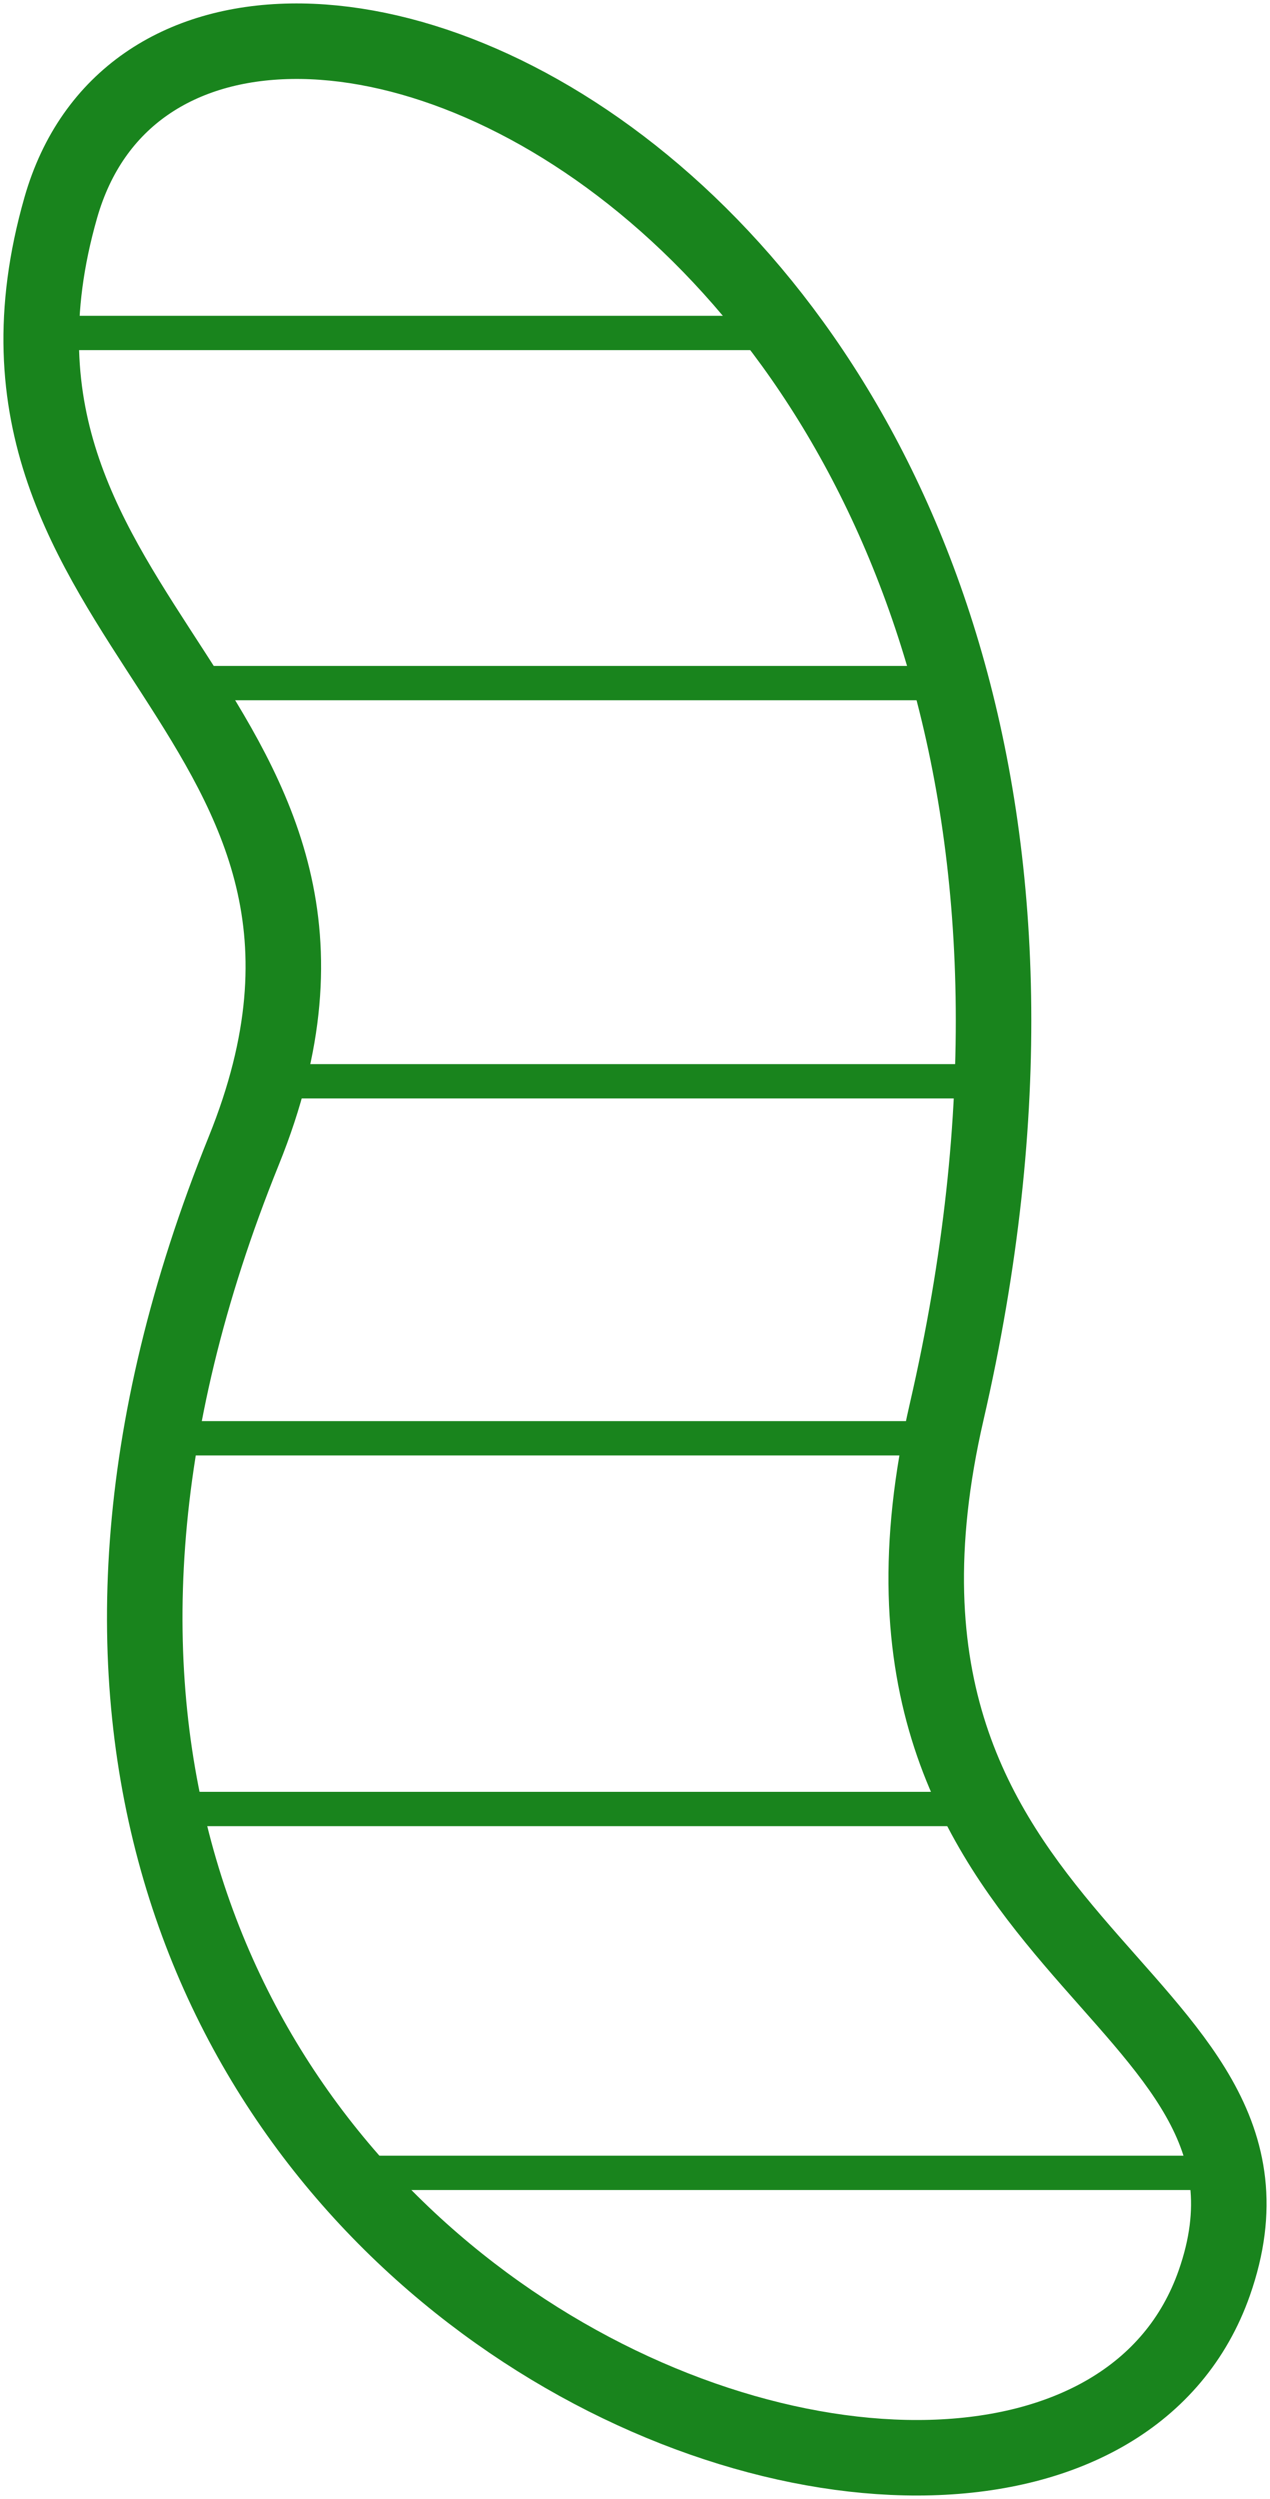 <svg width="185" height="364" viewBox="0 0 185 364" fill="none" xmlns="http://www.w3.org/2000/svg">
<path d="M176.883 332.54C192.106 289.167 119.608 285.085 137.901 205.641C178.289 30.24 27.125 -33.701 8.855 30.242C-8.671 91.582 61.265 103.906 35.509 167.623C-31.156 332.54 153.58 398.932 176.883 332.54Z" stroke="#19841D" stroke-width="11"/>
<line x1="141" y1="157.5" x2="37" y2="157.5" stroke="#19841D" stroke-width="5"/>
<line x1="137" y1="209.5" x2="20" y2="209.5" stroke="#19841D" stroke-width="5"/>
<line x1="137" y1="99.5" x2="27" y2="99.5" stroke="#19841D" stroke-width="5"/>
<line x1="119" y1="48.5" x2="6" y2="48.5" stroke="#19841D" stroke-width="5"/>
<line x1="141" y1="263.5" x2="24" y2="263.5" stroke="#19841D" stroke-width="5"/>
<line x1="178" y1="316.5" x2="47" y2="316.5" stroke="#19841D" stroke-width="5"/>
</svg>
